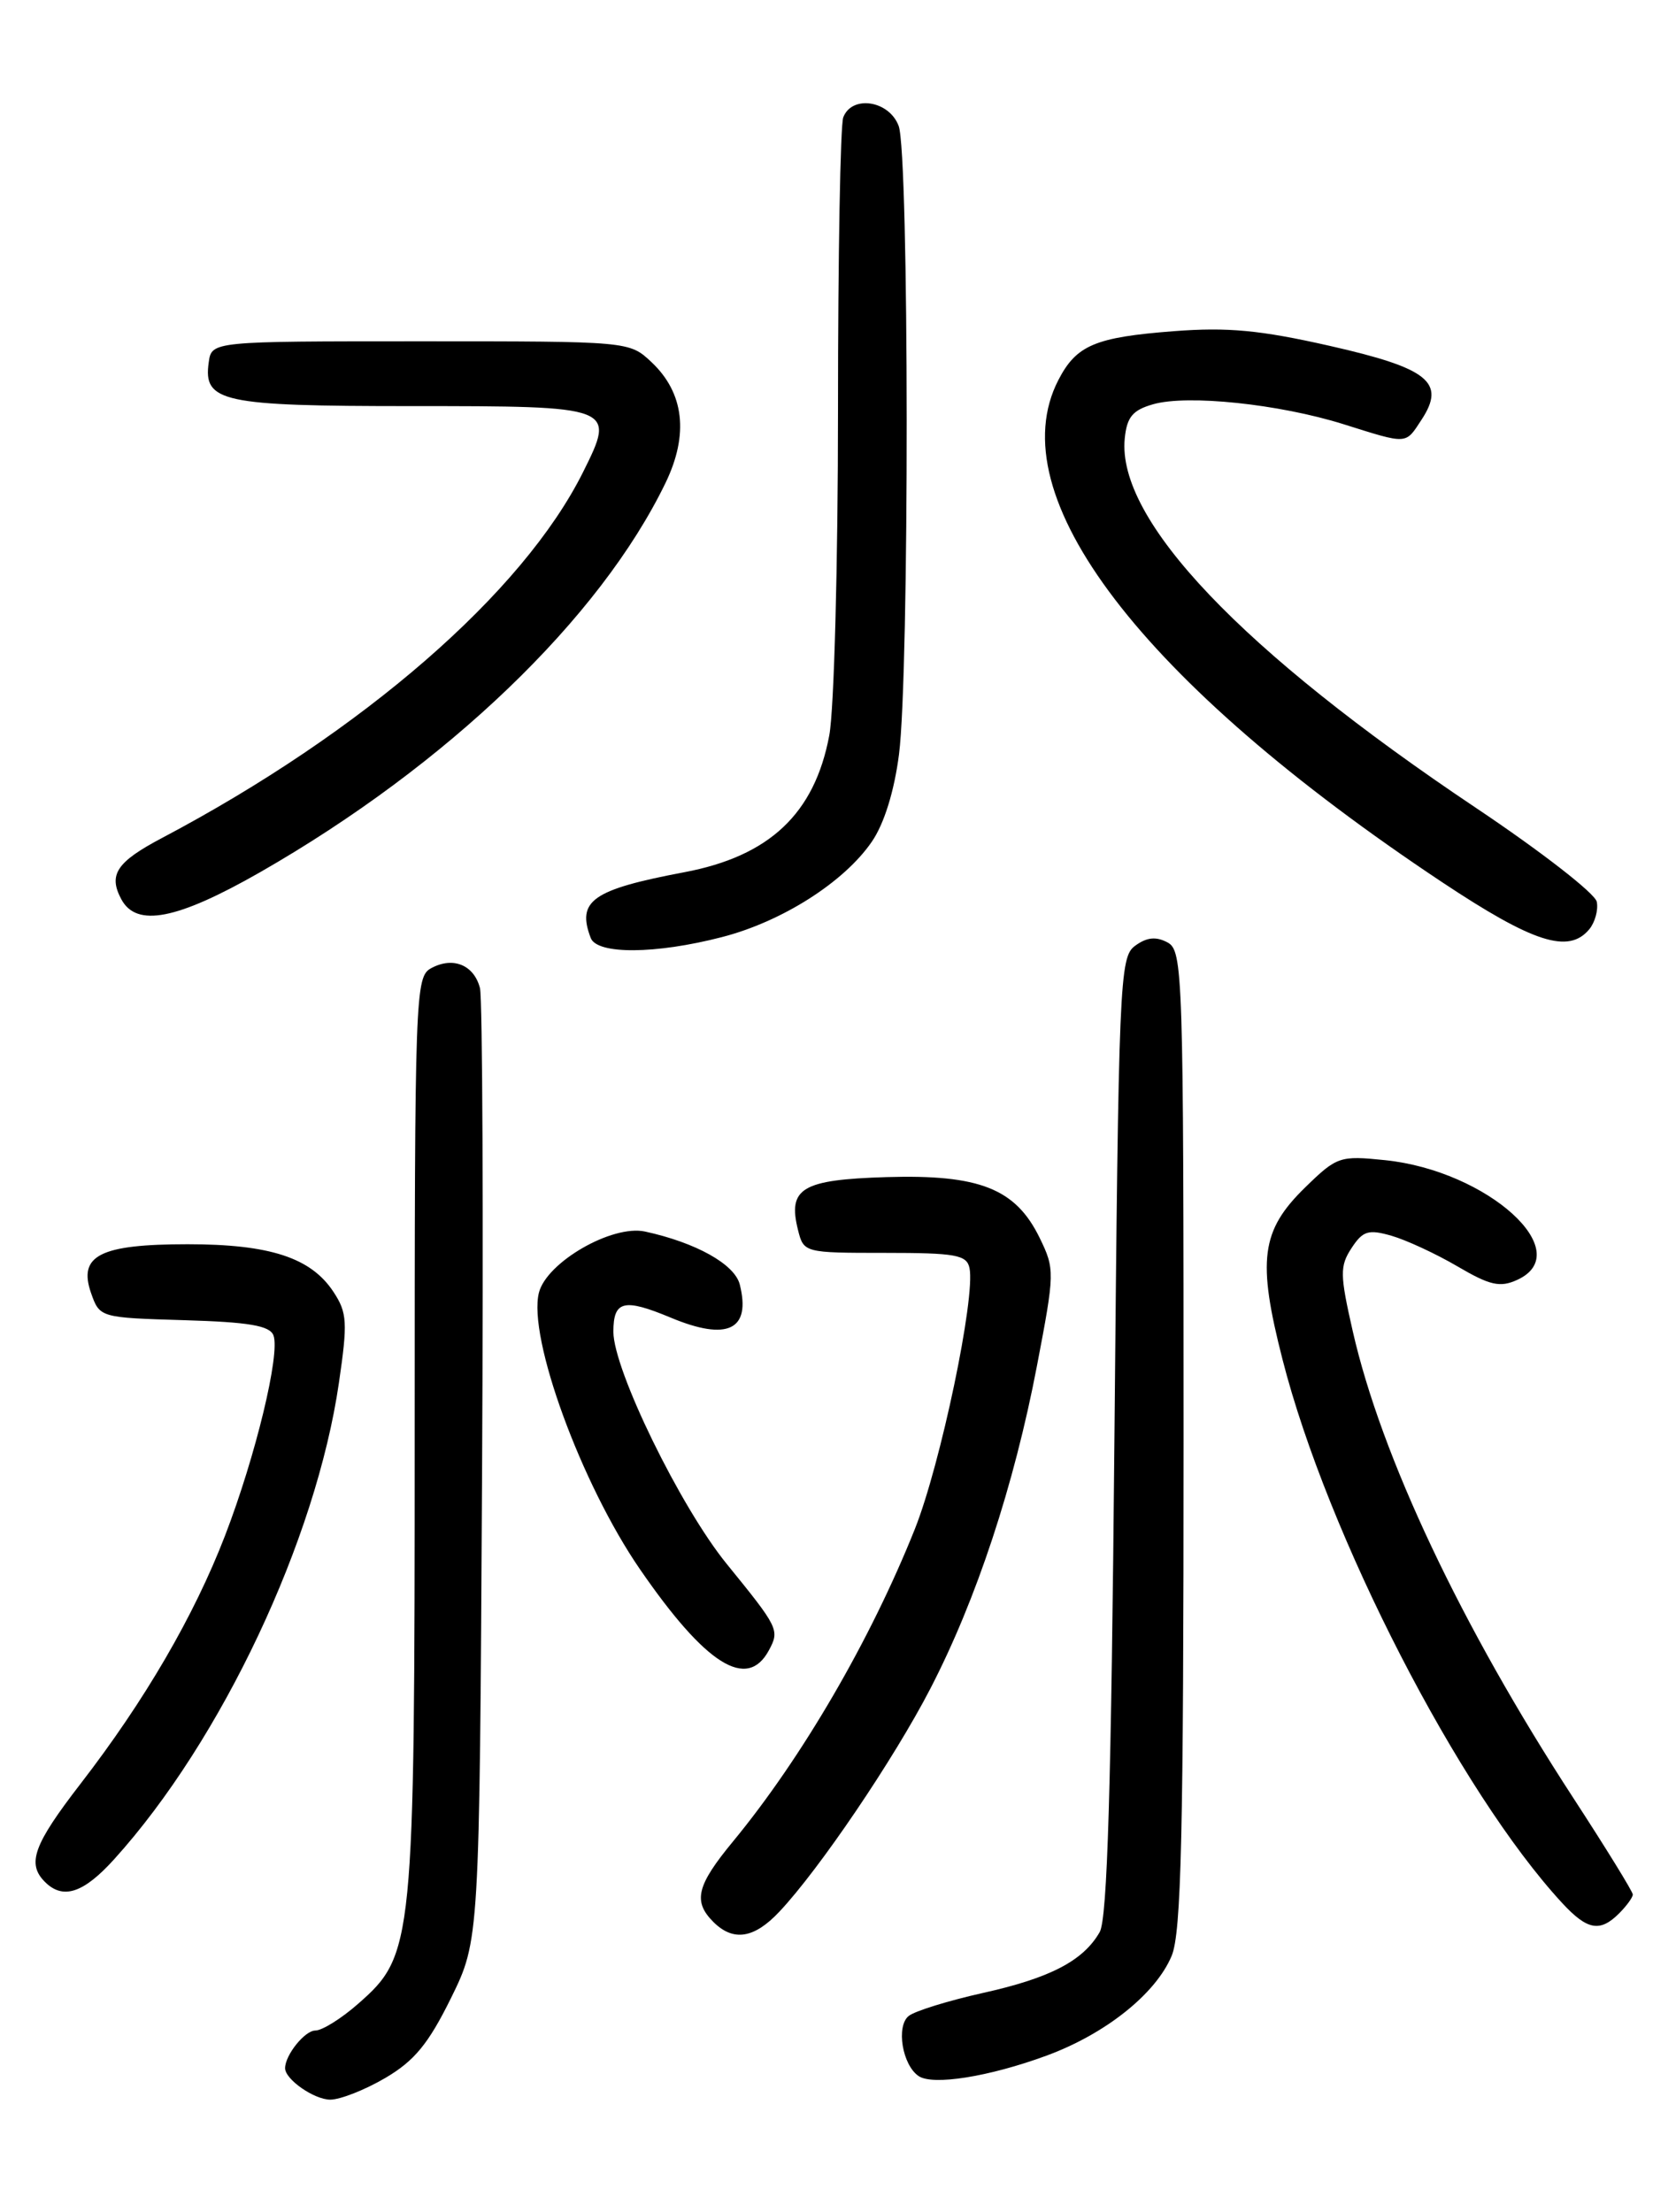 <?xml version="1.0" encoding="UTF-8" standalone="no"?>
<!DOCTYPE svg PUBLIC "-//W3C//DTD SVG 1.1//EN" "http://www.w3.org/Graphics/SVG/1.1/DTD/svg11.dtd" >
<svg xmlns="http://www.w3.org/2000/svg" xmlns:xlink="http://www.w3.org/1999/xlink" version="1.1" viewBox="0 0 194 256">
 <g >
 <path fill="currentColor"
d=" M 44.60 240.49 C 47.96 238.52 49.59 236.54 52.19 231.27 C 55.50 224.55 55.50 224.55 55.80 170.54 C 55.96 140.83 55.85 115.56 55.56 114.37 C 54.88 111.69 52.46 110.68 49.93 112.04 C 48.06 113.04 48.00 114.76 48.00 165.85 C 48.00 225.13 47.89 226.26 41.45 231.91 C 39.52 233.61 37.29 235.00 36.50 235.00 C 35.28 235.00 33.00 237.84 33.00 239.36 C 33.00 240.66 36.37 243.00 38.23 243.00 C 39.38 243.00 42.25 241.87 44.60 240.49 Z  M 121.10 237.92 C 127.95 235.41 133.78 230.76 135.62 226.36 C 136.74 223.69 137.00 212.26 137.00 166.57 C 137.00 112.49 136.92 110.03 135.14 109.07 C 133.81 108.36 132.74 108.47 131.39 109.46 C 129.59 110.77 129.48 113.40 129.00 166.17 C 128.63 206.82 128.18 222.06 127.29 223.61 C 125.38 226.94 121.54 228.93 113.74 230.66 C 109.76 231.55 105.91 232.74 105.19 233.31 C 103.70 234.49 104.44 238.99 106.33 240.27 C 107.97 241.39 114.48 240.35 121.10 237.92 Z  M 90.21 221.25 C 94.83 216.35 103.49 203.56 107.69 195.43 C 113.01 185.16 117.38 171.93 120.03 158.07 C 122.10 147.25 122.11 146.89 120.33 143.24 C 117.55 137.56 113.37 135.91 102.61 136.23 C 92.81 136.53 91.16 137.51 92.37 142.35 C 93.03 144.98 93.10 145.00 102.45 145.00 C 110.60 145.00 111.90 145.23 112.22 146.75 C 112.93 150.12 108.88 169.46 105.90 176.95 C 100.76 189.82 92.83 203.44 84.83 213.14 C 80.64 218.22 80.19 220.05 82.57 222.43 C 84.87 224.73 87.29 224.36 90.21 221.25 Z  M 187.43 221.43 C 188.29 220.56 189.00 219.59 189.00 219.26 C 189.00 218.93 185.90 213.90 182.11 208.08 C 169.14 188.16 159.88 168.57 156.58 154.05 C 155.09 147.51 155.08 146.53 156.44 144.45 C 157.75 142.45 158.39 142.25 161.07 143.02 C 162.77 143.51 166.21 145.10 168.70 146.56 C 172.46 148.77 173.63 149.03 175.61 148.13 C 182.62 144.94 172.21 135.50 160.33 134.27 C 155.08 133.73 154.75 133.84 151.06 137.44 C 145.96 142.42 145.51 145.84 148.45 157.32 C 153.65 177.69 168.92 207.36 180.83 220.25 C 183.74 223.39 185.20 223.66 187.43 221.43 Z  M 13.24 215.15 C 25.64 201.43 36.59 178.22 39.23 160.04 C 40.25 153.06 40.19 151.93 38.61 149.53 C 36.01 145.56 31.25 144.00 21.72 144.00 C 11.58 144.00 9.02 145.30 10.54 149.65 C 11.54 152.49 11.58 152.50 21.32 152.79 C 28.79 153.01 31.22 153.42 31.65 154.54 C 32.46 156.65 29.59 168.53 26.05 177.72 C 22.46 187.03 16.76 196.81 9.34 206.42 C 3.88 213.49 3.08 215.68 5.20 217.80 C 7.29 219.89 9.67 219.11 13.24 215.15 Z  M 89.01 190.98 C 90.26 188.65 90.12 188.38 84.12 181.00 C 78.76 174.42 71.00 158.52 71.00 154.13 C 71.00 150.52 72.21 150.23 77.65 152.50 C 84.21 155.24 86.95 153.92 85.63 148.66 C 85.04 146.31 80.55 143.81 74.66 142.53 C 70.85 141.71 63.27 146.08 62.38 149.61 C 61.08 154.79 67.27 171.73 74.08 181.62 C 81.70 192.69 86.49 195.69 89.01 190.98 Z  M 83.54 108.46 C 90.52 106.67 97.71 102.09 100.91 97.42 C 102.34 95.35 103.51 91.58 104.06 87.31 C 105.27 77.91 105.24 17.77 104.02 14.57 C 102.91 11.62 98.61 10.97 97.61 13.58 C 97.27 14.45 97.00 29.69 97.00 47.45 C 97.00 65.20 96.55 82.15 95.99 85.11 C 94.29 94.17 89.07 99.09 79.19 100.95 C 68.56 102.96 66.73 104.25 68.38 108.56 C 69.12 110.48 75.88 110.44 83.54 108.46 Z  M 183.96 107.55 C 184.62 106.75 185.02 105.32 184.83 104.37 C 184.65 103.41 178.37 98.54 170.89 93.53 C 143.70 75.34 129.26 60.16 130.19 50.75 C 130.44 48.26 131.10 47.46 133.50 46.78 C 137.48 45.65 148.06 46.76 155.50 49.09 C 163.01 51.45 162.65 51.47 164.55 48.57 C 167.38 44.25 165.36 42.62 153.93 40.03 C 145.85 38.20 142.11 37.85 135.86 38.33 C 126.76 39.03 124.59 39.95 122.51 43.98 C 115.59 57.36 132.07 78.92 166.90 102.08 C 177.48 109.11 181.57 110.43 183.96 107.55 Z  M 30.10 100.95 C 51.76 88.55 69.44 71.58 77.04 55.88 C 79.75 50.27 79.19 45.47 75.41 41.91 C 72.84 39.50 72.84 39.50 48.67 39.50 C 24.50 39.50 24.50 39.50 24.16 41.94 C 23.51 46.53 25.68 47.00 47.57 47.00 C 71.19 47.00 71.28 47.03 67.50 54.62 C 60.53 68.61 42.01 84.70 18.74 96.99 C 13.49 99.76 12.52 101.23 14.04 104.07 C 15.80 107.36 20.49 106.44 30.10 100.95 Z "/>
</g>
</svg>